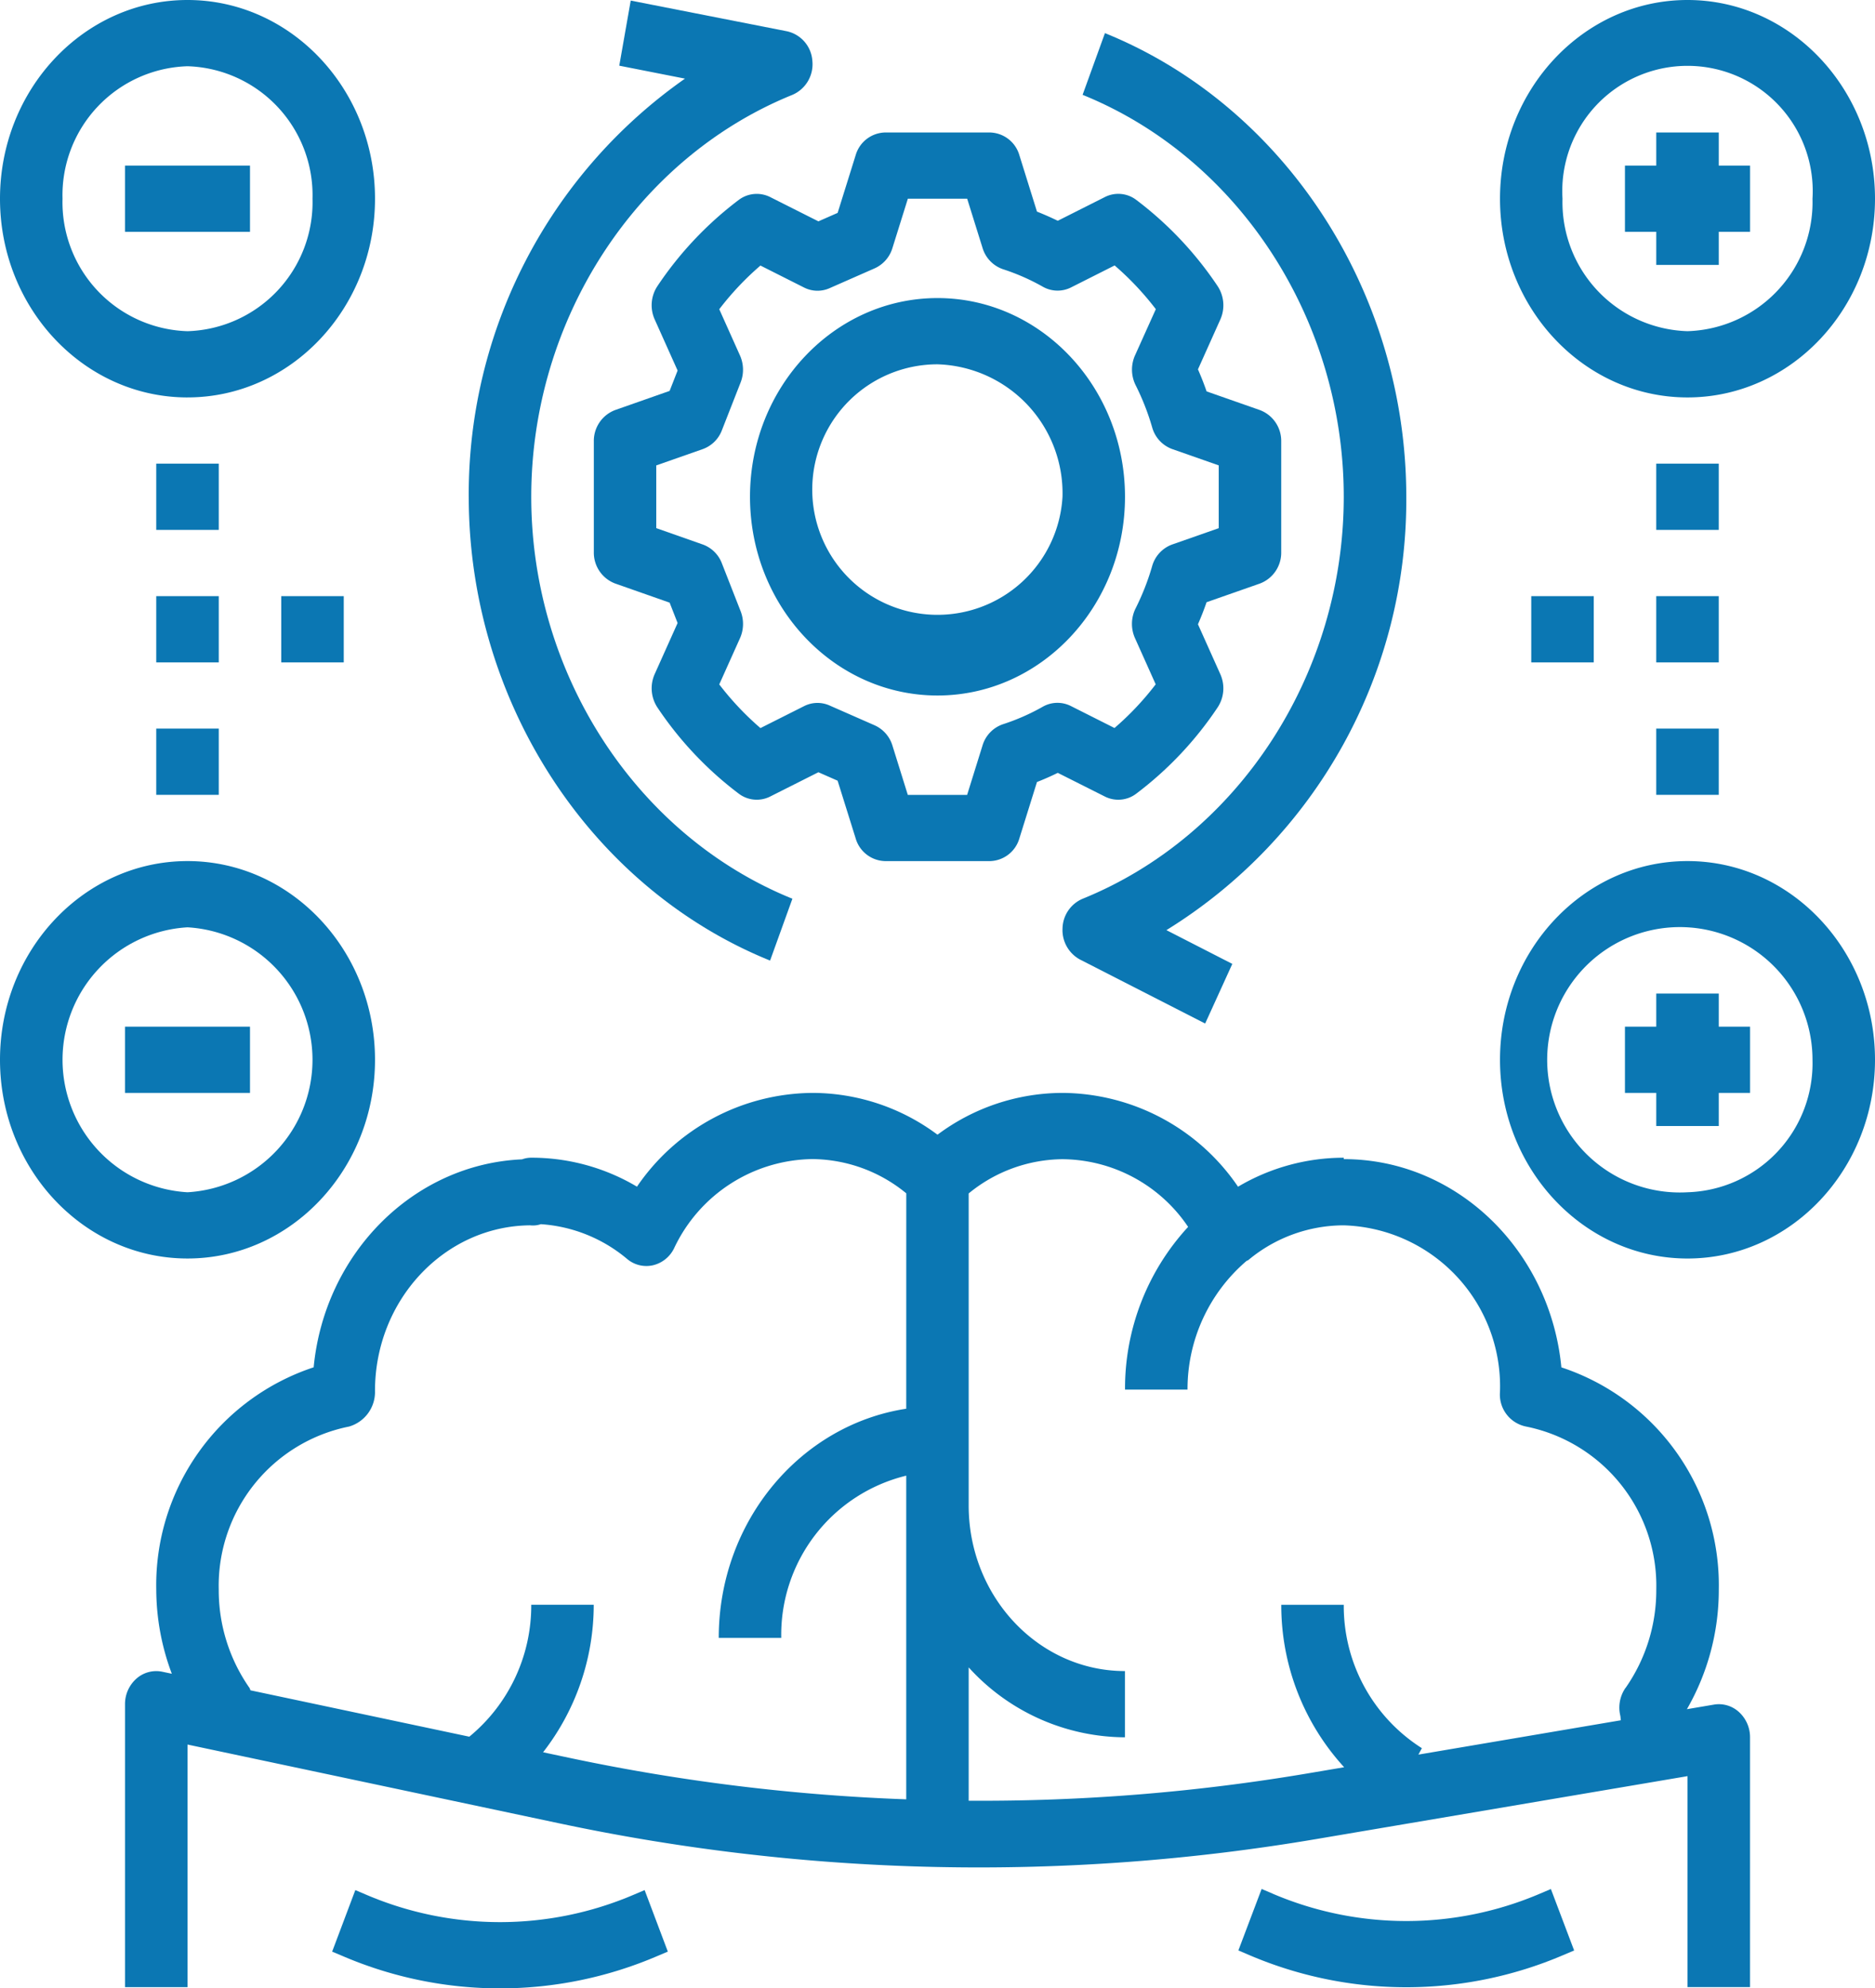 <svg xmlns="http://www.w3.org/2000/svg" width="113.792" height="120.642" viewBox="0 0 113.792 120.642">
  <g id="think_1623078" transform="translate(-0.152)">
    <path id="Trazado_801" data-name="Trazado 801" d="M104.9,460.575l.655-.277-1.408-3.732-.654.278a20.654,20.654,0,0,1-16.25,0l-.654-.278L85.183,460.3l.653.275a24.224,24.224,0,0,0,19.065,0Zm0,0" transform="translate(-64.873 -341.887)" fill="#0b77b3"/>
    <path id="Trazado_802" data-name="Trazado 802" d="M319.241,456.573l-.654-.277-1.411,3.729.655.28a24.234,24.234,0,0,0,19.067,0l.655-.277-1.411-3.729-.652.277a20.65,20.65,0,0,1-16.248,0Zm0,0" transform="translate(-241.868 -341.685)" fill="#0b77b3"/>
    <path id="Trazado_803" data-name="Trazado 803" d="M119.324,280.65c-.681-7.086-6.343-12.632-13.207-12.632v-.086a12.6,12.6,0,0,0-6.416,1.76A12.978,12.978,0,0,0,89.048,264a12.712,12.712,0,0,0-7.586,2.536A12.712,12.712,0,0,0,73.876,264a13,13,0,0,0-10.653,5.689,12.521,12.521,0,0,0-6.416-1.758,1.622,1.622,0,0,0-.559.1c-6.61.291-11.985,5.727-12.646,12.618a13.92,13.92,0,0,0-9.553,13.493,14.624,14.624,0,0,0,.945,5.1l-.573-.121a1.81,1.81,0,0,0-1.574.416,2.058,2.058,0,0,0-.694,1.555v17.166h3.793V303.537l22.51,4.77a122.582,122.582,0,0,0,46.1.947l22.425-3.8v12.8h3.793V303.1a2.061,2.061,0,0,0-.666-1.53,1.805,1.805,0,0,0-1.531-.455l-1.634.277a14.5,14.5,0,0,0,1.935-7.248,13.917,13.917,0,0,0-9.551-13.491Zm-39.759,2.512c-6.424.98-11.379,6.834-11.379,13.905h3.793a9.94,9.94,0,0,1,7.586-9.844v19.638a119.421,119.421,0,0,1-20.366-2.5l-1.674-.355a14.573,14.573,0,0,0,3.074-8.95H56.807a10.3,10.3,0,0,1-3.759,8.005l-13.278-2.813c-.029-.048-.032-.1-.063-.147a10.343,10.343,0,0,1-1.866-5.963,9.85,9.85,0,0,1,7.907-9.894,2.182,2.182,0,0,0,1.576-2.163c0-5.514,4.214-10,9.409-10.047a1.508,1.508,0,0,0,.657-.069,9.064,9.064,0,0,1,5.238,2.112,1.811,1.811,0,0,0,1.569.38,1.916,1.916,0,0,0,1.28-1.033,9.406,9.406,0,0,1,8.4-5.409,9.08,9.08,0,0,1,5.69,2.078ZM123.216,300.1a2.1,2.1,0,0,0-.317,1.679c.02.088.019.2.036.285l-12.288,2.084.212-.39a10.213,10.213,0,0,1-4.741-8.7h-3.793a14.553,14.553,0,0,0,3.816,9.856l-2.187.37a119.018,119.018,0,0,1-20.6,1.662v-8.09a12.884,12.884,0,0,0,9.483,4.242v-4.019c-5.228,0-9.483-4.507-9.483-10.047V270.1a9.08,9.08,0,0,1,5.69-2.078,9.274,9.274,0,0,1,7.628,4.107A14.455,14.455,0,0,0,92.843,282h3.793a10.221,10.221,0,0,1,3.575-7.8c.036-.027.08-.028.114-.057a9.054,9.054,0,0,1,5.792-2.108,9.776,9.776,0,0,1,9.485,9.985c0,.031-.009.177-.009.209a1.979,1.979,0,0,0,1.584,2.013,9.854,9.854,0,0,1,7.907,9.9,10.343,10.343,0,0,1-1.866,5.963Zm0,0" transform="translate(-24.414 -197.689)" fill="#0b77b3"/>
    <path id="Trazado_804" data-name="Trazado 804" d="M169.847,32a1.908,1.908,0,0,0-1.8,1.379l-1.094,3.5-1.167.513-2.926-1.473a1.815,1.815,0,0,0-1.914.177,21.545,21.545,0,0,0-4.928,5.223,2.1,2.1,0,0,0-.167,2.025l1.39,3.1-.484,1.236-3.3,1.159a2,2,0,0,0-1.3,1.909v6.713a2,2,0,0,0,1.3,1.907l3.3,1.159.484,1.236-1.391,3.1a2.115,2.115,0,0,0,.168,2.027,21.516,21.516,0,0,0,4.93,5.223,1.807,1.807,0,0,0,1.912.177l2.926-1.473,1.166.513,1.095,3.5a1.91,1.91,0,0,0,1.8,1.379h6.336a1.908,1.908,0,0,0,1.8-1.379l1.068-3.42q.639-.25,1.263-.556l2.856,1.436a1.8,1.8,0,0,0,1.911-.177,21.46,21.46,0,0,0,4.929-5.223,2.1,2.1,0,0,0,.167-2.025l-1.356-3.026q.288-.658.523-1.338l3.23-1.131a2,2,0,0,0,1.3-1.909V50.748a2,2,0,0,0-1.3-1.907l-3.228-1.131q-.236-.678-.525-1.338l1.358-3.026a2.113,2.113,0,0,0-.167-2.027,21.531,21.531,0,0,0-4.929-5.223,1.8,1.8,0,0,0-1.913-.177l-2.856,1.438q-.621-.3-1.263-.556l-1.068-3.422a1.91,1.91,0,0,0-1.8-1.379ZM177,40.3a13.081,13.081,0,0,1,2.409,1.06,1.811,1.811,0,0,0,1.707.042l2.648-1.334a17.743,17.743,0,0,1,2.5,2.652L185,45.527a2.121,2.121,0,0,0,.04,1.808,14.881,14.881,0,0,1,1,2.55,1.96,1.96,0,0,0,1.217,1.323l2.824.99v3.811l-2.826.99a1.961,1.961,0,0,0-1.217,1.321,14.9,14.9,0,0,1-1,2.552,2.116,2.116,0,0,0-.04,1.806l1.258,2.805a17.528,17.528,0,0,1-2.5,2.65L181.109,66.8a1.805,1.805,0,0,0-1.707.042,13.024,13.024,0,0,1-2.409,1.06,1.95,1.95,0,0,0-1.246,1.289l-.935,3h-3.6l-.934-2.995a1.974,1.974,0,0,0-1.073-1.224l-2.748-1.208a1.8,1.8,0,0,0-1.54.042l-2.648,1.332a17.728,17.728,0,0,1-2.5-2.65l1.259-2.805a2.121,2.121,0,0,0,.04-1.632l-1.14-2.91A1.95,1.95,0,0,0,158.773,57l-2.827-.994V52.2l2.825-.99a1.947,1.947,0,0,0,1.156-1.137l1.14-2.91a2.121,2.121,0,0,0-.04-1.632l-1.258-2.807a17.621,17.621,0,0,1,2.5-2.65l2.648,1.334a1.8,1.8,0,0,0,1.54.042l2.746-1.208a1.97,1.97,0,0,0,1.074-1.224l.938-3h3.6l.935,2.995A1.957,1.957,0,0,0,177,40.3Zm0,0" transform="translate(-115.966 -23.962)" fill="#0b77b3"/>
    <path id="Trazado_805" data-name="Trazado 805" d="M192.152,84.057c0,6.649,5.1,12.057,11.379,12.057s11.379-5.407,11.379-12.057S209.807,72,203.531,72s-11.379,5.407-11.379,12.057Zm18.965,0a7.6,7.6,0,1,1-7.586-8.038A7.829,7.829,0,0,1,211.117,84.057Zm0,0" transform="translate(-146.483 -53.915)" fill="#0b77b3"/>
    <path id="Trazado_806" data-name="Trazado 806" d="M273.372,11.722c9.481,3.838,15.849,13.638,15.849,24.387S282.853,56.657,273.372,60.5a2,2,0,0,0-1.218,1.792,2.029,2.029,0,0,0,1.07,1.9l7.586,3.878,1.648-3.619-4-2.048a30.665,30.665,0,0,0,14.558-26.285c0-12.4-7.349-23.711-18.288-28.14Zm0,0" transform="translate(-207.518 -5.968)" fill="#0b77b3"/>
    <path id="Trazado_807" data-name="Trazado 807" d="M120.152,30.244c0,12.4,7.349,23.711,18.288,28.14l1.354-3.753c-9.481-3.838-15.849-13.638-15.849-24.387S130.313,9.7,139.794,5.857A2.02,2.02,0,0,0,141.006,3.8,1.973,1.973,0,0,0,139.465,2L129.982.137l-.695,3.95,3.988.786a30.8,30.8,0,0,0-13.124,25.371Zm0,0" transform="translate(-91.552 -0.102)" fill="#0b77b3"/>
    <path id="Trazado_808" data-name="Trazado 808" d="M11.532,24.113c6.276,0,11.379-5.407,11.379-12.057S17.807,0,11.532,0,.152,5.407.152,12.057s5.1,12.057,11.379,12.057Zm0-20.094a7.829,7.829,0,0,1,7.586,8.038,7.829,7.829,0,0,1-7.586,8.038,7.829,7.829,0,0,1-7.586-8.038,7.829,7.829,0,0,1,7.586-8.038Zm0,0" fill="#0b77b3"/>
    <path id="Trazado_809" data-name="Trazado 809" d="M11.532,232.113c6.276,0,11.379-5.407,11.379-12.057S17.807,208,11.532,208,.152,213.407.152,220.056s5.1,12.057,11.379,12.057Zm0-20.094a8.051,8.051,0,0,1,0,16.075,8.051,8.051,0,0,1,0-16.075Zm0,0" transform="translate(0 -155.755)" fill="#0b77b3"/>
    <path id="Trazado_810" data-name="Trazado 810" d="M395.531,0c-6.276,0-11.379,5.407-11.379,12.057s5.1,12.057,11.379,12.057,11.379-5.407,11.379-12.057S401.807,0,395.531,0Zm0,20.094a7.829,7.829,0,0,1-7.586-8.038,7.6,7.6,0,1,1,15.172,0A7.829,7.829,0,0,1,395.531,20.094Zm0,0" transform="translate(-292.966)" fill="#0b77b3"/>
    <path id="Trazado_811" data-name="Trazado 811" d="M395.531,208c-6.276,0-11.379,5.407-11.379,12.057s5.1,12.057,11.379,12.057,11.379-5.407,11.379-12.057S401.807,208,395.531,208Zm0,20.094a8.051,8.051,0,1,1,7.586-8.038A7.829,7.829,0,0,1,395.531,228.094Zm0,0" transform="translate(-292.966 -155.755)" fill="#0b77b3"/>
    <path id="Trazado_812" data-name="Trazado 812" d="M392.152,144h3.793v4.019h-3.793Zm0,0" transform="translate(-299.07 -107.83)" fill="#0b77b3"/>
    <path id="Trazado_813" data-name="Trazado 813" d="M424.152,144h3.793v4.019h-3.793Zm0,0" transform="translate(-323.484 -107.83)" fill="#0b77b3"/>
    <path id="Trazado_814" data-name="Trazado 814" d="M424.152,112h3.793v4.019h-3.793Zm0,0" transform="translate(-323.484 -83.868)" fill="#0b77b3"/>
    <path id="Trazado_815" data-name="Trazado 815" d="M424.152,176h3.793v4.019h-3.793Zm0,0" transform="translate(-323.484 -131.793)" fill="#0b77b3"/>
    <path id="Trazado_816" data-name="Trazado 816" d="M72.152,144h3.793v4.019H72.152Zm0,0" transform="translate(-54.931 -107.83)" fill="#0b77b3"/>
    <path id="Trazado_817" data-name="Trazado 817" d="M40.152,144h3.793v4.019H40.152Zm0,0" transform="translate(-30.517 -107.83)" fill="#0b77b3"/>
    <path id="Trazado_818" data-name="Trazado 818" d="M40.152,176h3.793v4.019H40.152Zm0,0" transform="translate(-30.517 -131.793)" fill="#0b77b3"/>
    <path id="Trazado_819" data-name="Trazado 819" d="M40.152,112h3.793v4.019H40.152Zm0,0" transform="translate(-30.517 -83.868)" fill="#0b77b3"/>
    <path id="Trazado_820" data-name="Trazado 820" d="M32.152,40h7.586v4.019H32.152Zm0,0" transform="translate(-24.414 -29.953)" fill="#0b77b3"/>
    <path id="Trazado_821" data-name="Trazado 821" d="M32.152,248h7.586v4.019H32.152Zm0,0" transform="translate(-24.414 -185.708)" fill="#0b77b3"/>
    <path id="Trazado_822" data-name="Trazado 822" d="M421.842,32h-3.793v2.009h-1.9v4.019h1.9v2.009h3.793V38.028h1.9V34.009h-1.9Zm0,0" transform="translate(-317.38 -23.962)" fill="#0b77b3"/>
    <path id="Trazado_823" data-name="Trazado 823" d="M421.842,240h-3.793v2.009h-1.9v4.019h1.9v2.009h3.793v-2.009h1.9v-4.019h-1.9Zm0,0" transform="translate(-317.38 -179.717)" fill="#0b77b3"/>
  </g>
</svg>
